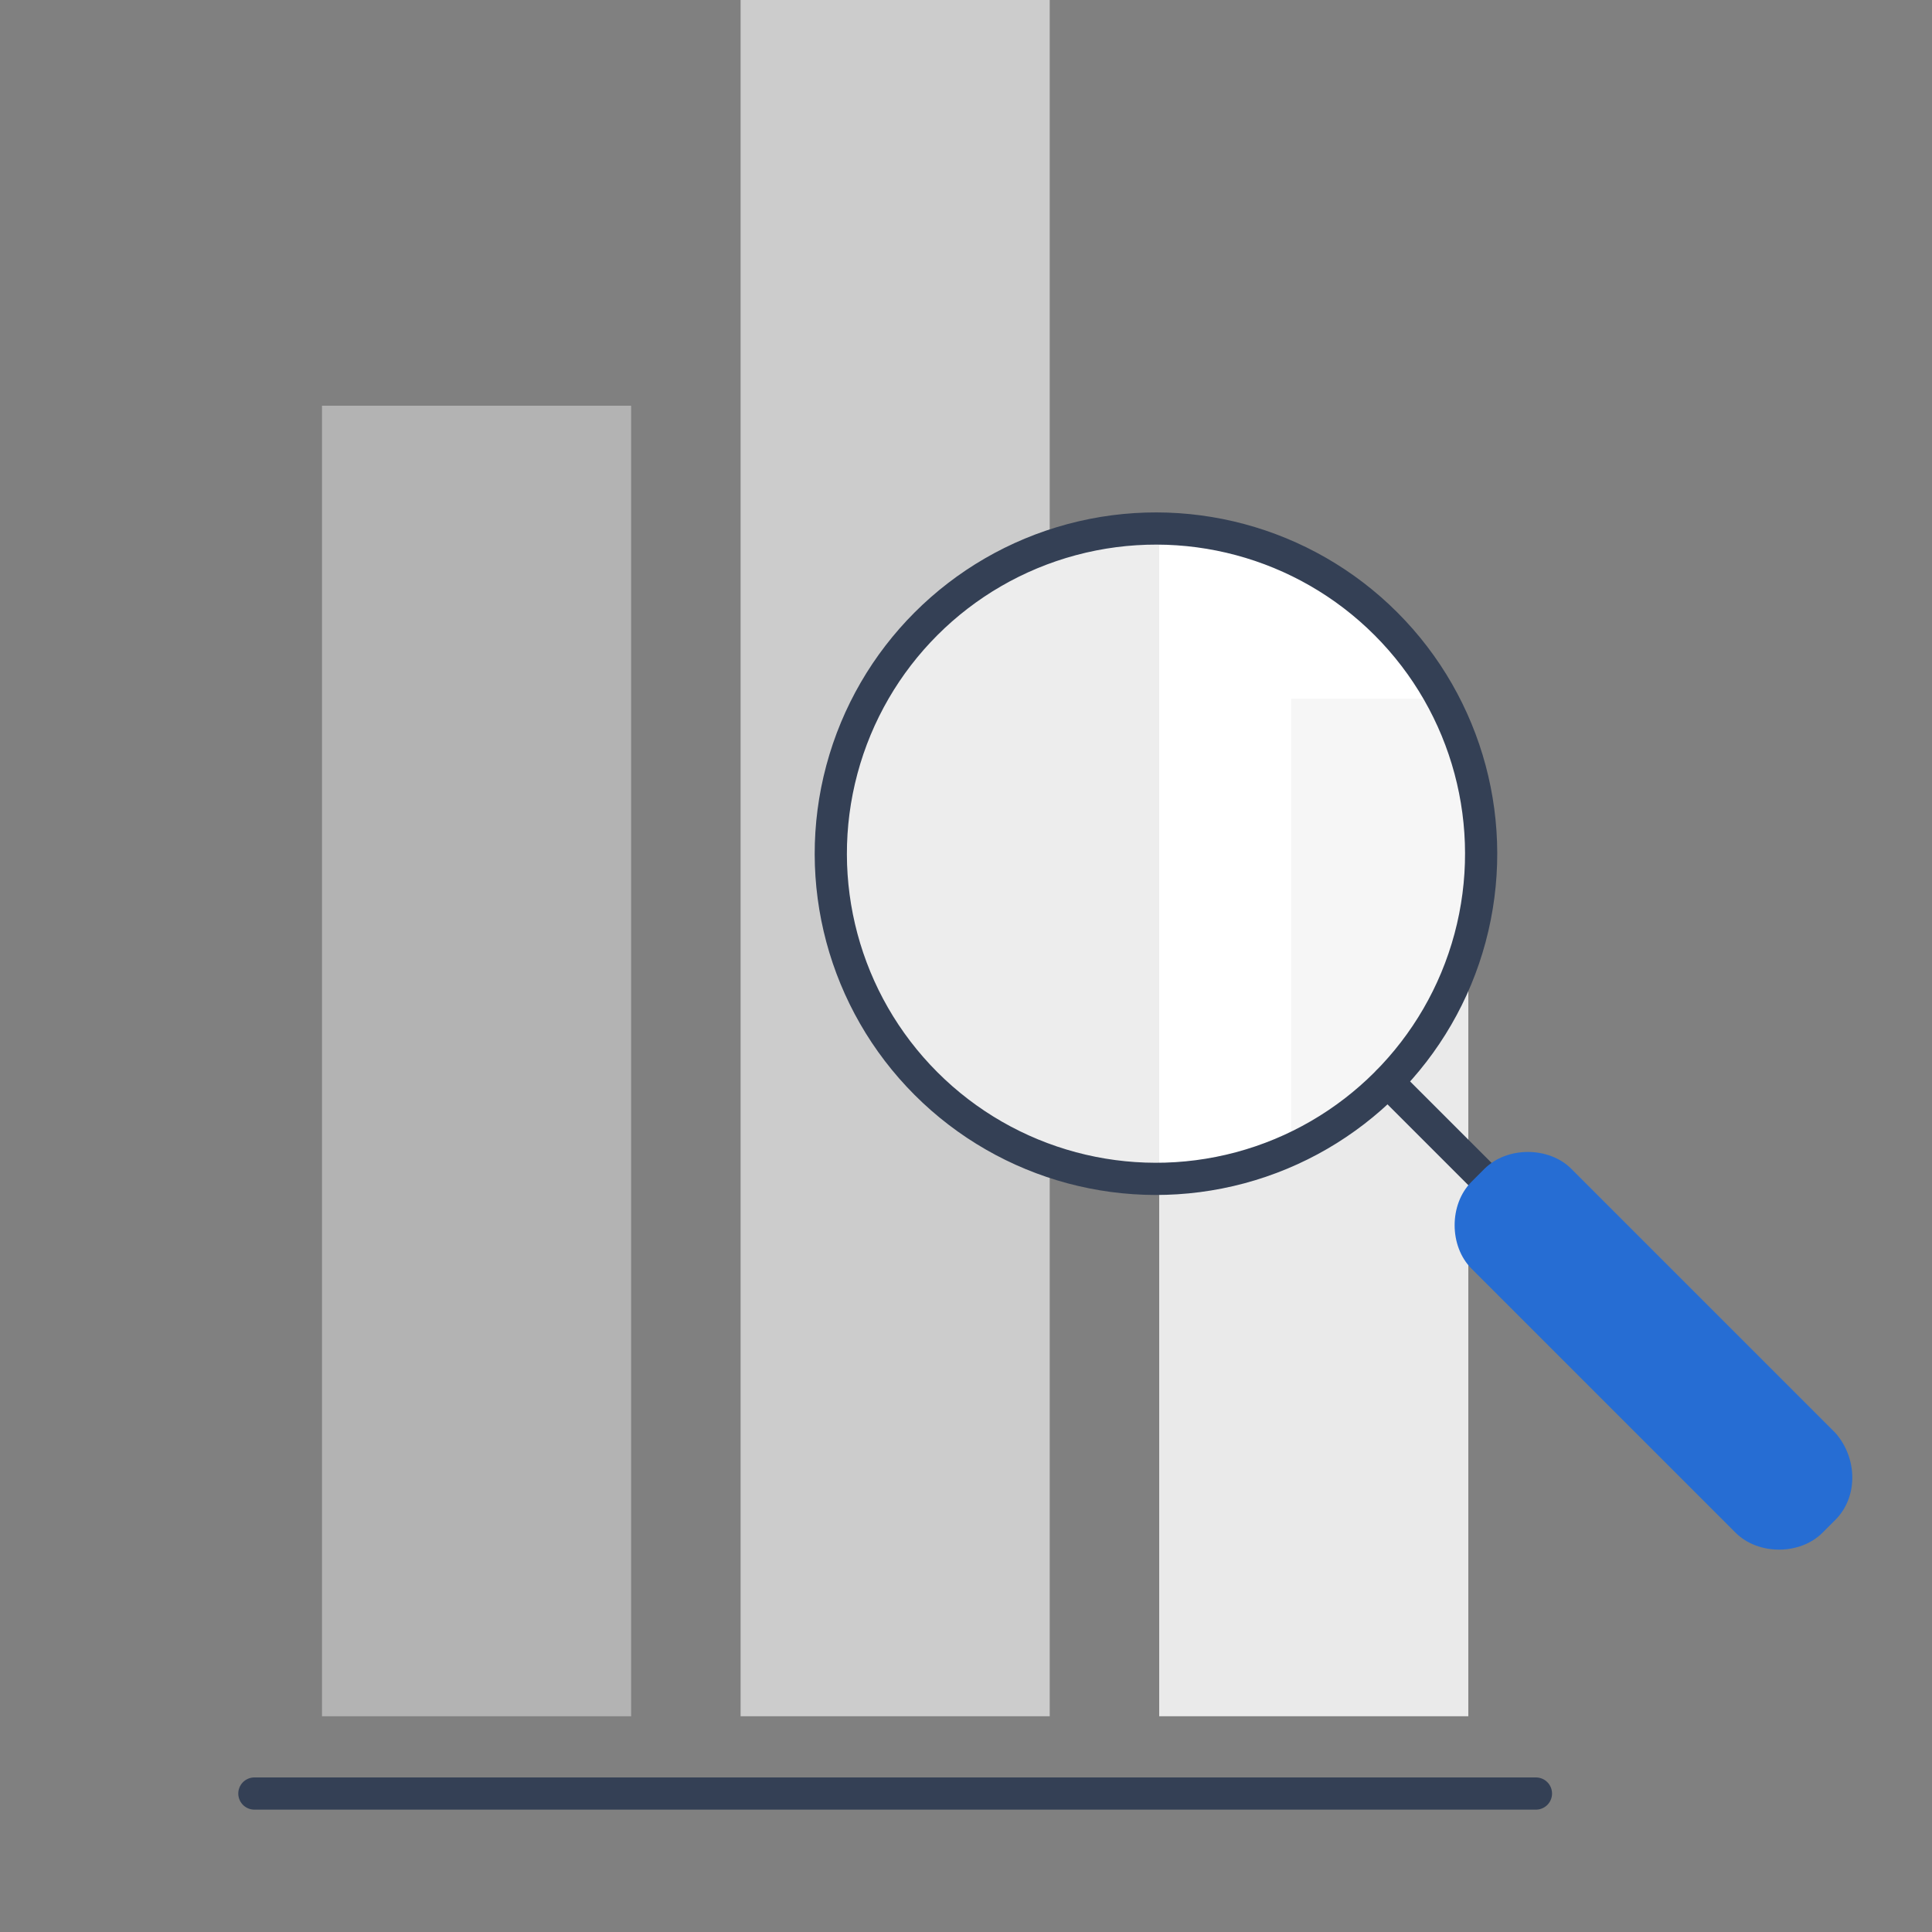 <?xml version="1.0" encoding="utf-8"?>
<!-- Generator: Adobe Illustrator 21.1.0, SVG Export Plug-In . SVG Version: 6.00 Build 0)  -->
<svg version="1.1" id="Layer_1" xmlns="http://www.w3.org/2000/svg" xmlns:xlink="http://www.w3.org/1999/xlink" x="0px" y="0px"
	 viewBox="0 0 60 60" style="enable-background:new 0 0 60 60;" xml:space="preserve">
<rect x="0" y="0" width="60" height="60" fill="#808080" stroke="none"/>
<style type="text/css">
	.st0{fill:#EAEAEA;}
	.st1{fill:#CCCCCC;}
	.st2{fill:#B3B3B3;}
	.st3{clip-path:url(#SVGID_2_);fill:#FFFFFF;}
	.st4{opacity:0.35;clip-path:url(#SVGID_2_);fill:#E6E6E6;}
	.st5{opacity:0.35;clip-path:url(#SVGID_2_);fill:#CCCCCC;}
	.st6{fill:none;stroke:#344055;stroke-linecap:round;stroke-linejoin:round;stroke-miterlimit:10;}
	.st7{fill:#266DD3;}
</style>
<polyline class="st0" points="36,53.3 36,30.3 45.6,30.3 45.6,53.3 "/>
<polyline class="st1" points="23,53.3 23,0 32.6,0 32.6,53.3 "/>
<polyline class="st2" points="10,53.3 10,12.6 19.6,12.6 19.6,53.3 "/>
<g>
	<defs>
		
			<ellipse id="SVGID_1_" transform="matrix(0.707 -0.707 0.707 0.707 -8.217 33.158)" cx="35.9" cy="26.5" rx="10.1" ry="10.1"/>
	</defs>
	<clipPath id="SVGID_2_">
		<use xlink:href="#SVGID_1_"  style="overflow:visible;"/>
	</clipPath>
	<rect x="23.4" y="10.8" class="st3" width="24.8" height="31"/>
	<polyline class="st4" points="40.1,47.7 40.1,21.7 51.5,21.7 51.5,47.7 	"/>
	<polyline class="st5" points="24.6,47.7 24.6,-12 36,-12 36,47.7 	"/>
	<use xlink:href="#SVGID_1_"  style="overflow:visible;fill:none;stroke:#344055;stroke-miterlimit:10;"/>
</g>
<line class="st6" x1="43.1" y1="33.6" x2="47.7" y2="38.2"/>
<path class="st7" d="M57,47.2l-0.4,0.4c-0.7,0.7-2,0.7-2.7,0l-8.2-8.2c-0.7-0.7-0.7-2,0-2.7l0.4-0.4c0.7-0.7,2-0.7,2.7,0l8.2,8.2
	C57.7,45.3,57.7,46.5,57,47.2z"/>
<line class="st6" x1="47.7" y1="55.7" x2="7.9" y2="55.7"/>
</svg>
